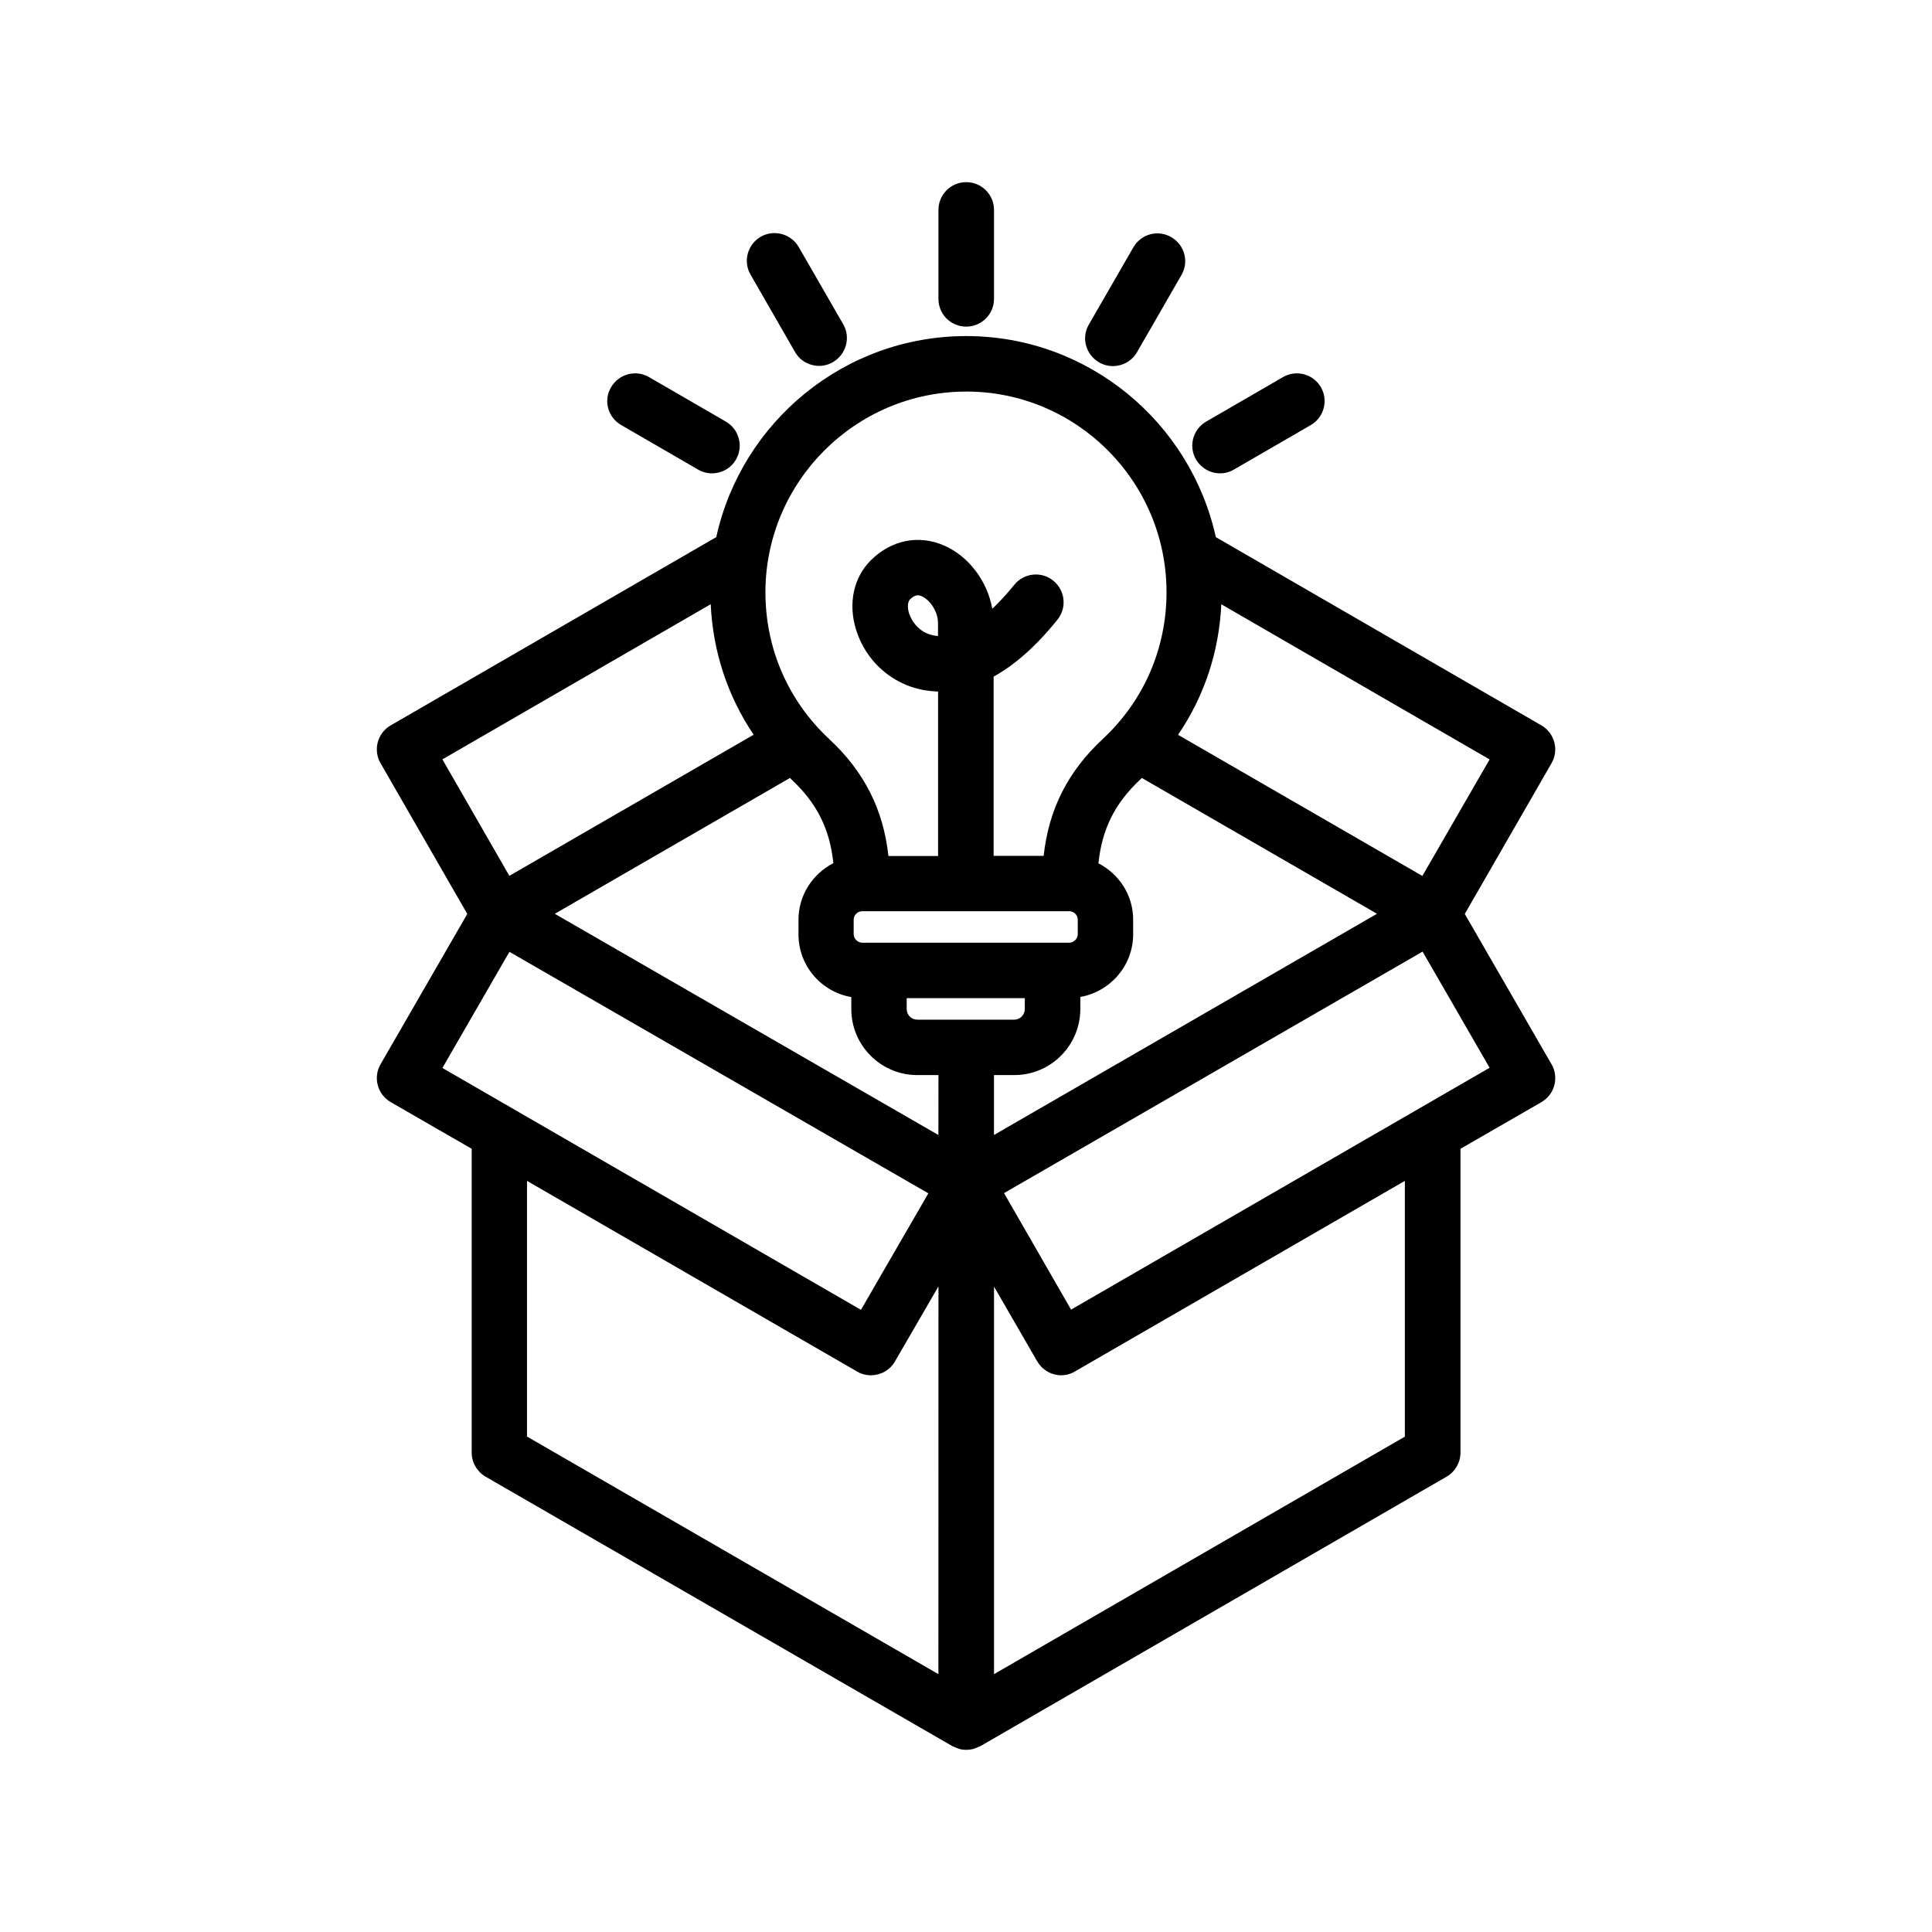 <svg xmlns="http://www.w3.org/2000/svg" version="1.1" viewBox="-0.0 0.0 100.0 100.0">
 <path d="m80.305 55.082-4.488-7.777 4.488-7.797c0.398-0.684 0.164-1.562-0.52-1.961l-16.855-9.746c-1.305-5.938-6.602-10.406-12.918-10.406-6.328 0-11.633 4.461-12.938 10.406l-16.855 9.746c-0.684 0.398-0.918 1.277-0.52 1.961l4.488 7.797-4.488 7.777c-0.398 0.684-0.164 1.562 0.52 1.961l4.195 2.418v15.723c0 0.512 0.277 0.988 0.715 1.246l24.164 13.949c0.02 0.012 0.031 0.012 0.051 0.02 0.082 0.039 0.152 0.07 0.246 0.102 0.031 0.012 0.062 0.02 0.094 0.031 0.113 0.031 0.223 0.039 0.336 0.039s0.223-0.02 0.336-0.039c0.031-0.012 0.062-0.02 0.094-0.031 0.082-0.031 0.164-0.062 0.246-0.102 0.02-0.012 0.039-0.012 0.051-0.02l24.133-13.949c0.438-0.254 0.715-0.734 0.715-1.246v-15.723l4.195-2.418c0.68-0.398 0.914-1.277 0.516-1.961zm-17.09-23.805 13.887 8.031-3.481 6.031-12.645-7.305c1.359-1.996 2.125-4.301 2.238-6.758zm-11.645 15.887h3.777c0.234 0 0.438 0.195 0.438 0.438v0.754c0 0.223-0.203 0.438-0.438 0.438h-10.723c-0.223 0-0.438-0.203-0.438-0.438v-0.754c0-0.234 0.203-0.438 0.438-0.438zm-3.019-14.246c-0.082 0-0.152-0.012-0.234-0.031-0.715-0.133-1.121-0.703-1.266-1.145-0.094-0.305-0.07-0.594 0.051-0.715 0.152-0.152 0.277-0.215 0.398-0.215 0.07 0 0.145 0.02 0.215 0.051 0.406 0.184 0.855 0.785 0.836 1.43zm7.367 19.305v-0.621c1.551-0.277 2.734-1.621 2.734-3.246v-0.754c0-1.277-0.734-2.367-1.797-2.918 0.184-1.777 0.855-3.113 2.164-4.336l0.082-0.082 12.172 7.031-19.824 11.449v-3.102h1.062c1.875 0 3.406-1.531 3.406-3.422zm-5.906-31.957c5.715 0 10.367 4.652 10.367 10.387 0 2.906-1.172 5.613-3.297 7.594-1.797 1.672-2.797 3.621-3.062 6.051h-2.59v-9.277c1.02-0.562 2.133-1.488 3.305-2.949 0.5-0.621 0.398-1.52-0.223-2.019-0.613-0.5-1.52-0.398-2.019 0.223-0.379 0.469-0.754 0.879-1.133 1.234-0.246-1.406-1.203-2.715-2.5-3.277-1.316-0.57-2.723-0.285-3.785 0.766-0.898 0.898-1.184 2.234-0.766 3.594 0.5 1.613 1.828 2.805 3.469 3.121 0.234 0.039 0.5 0.07 0.777 0.082v8.512h-2.57c-0.266-2.43-1.266-4.379-3.062-6.051-2.133-1.988-3.305-4.695-3.305-7.602 0.004-5.723 4.668-10.387 10.395-10.387zm-27.113 19.039 13.887-8.031c0.113 2.449 0.879 4.766 2.223 6.754l-12.645 7.305zm0 15.973 3.469-6.012 17.488 10.082 4.195 2.418-3.488 6.031zm25.672 31.375-21.293-12.297v-13.234l17.082 9.867c0.223 0.133 0.469 0.195 0.715 0.195 0.5 0 0.98-0.254 1.246-0.715l2.254-3.887zm0-27.906-19.855-11.449 12.172-7.031 0.082 0.082c1.305 1.215 1.98 2.551 2.164 4.328-1.07 0.551-1.805 1.652-1.805 2.93v0.754c0 1.633 1.184 2.981 2.734 3.246v0.621c0 1.887 1.531 3.418 3.418 3.418h1.094zm-1.09-5.969c-0.305 0-0.551-0.246-0.551-0.551v-0.562h6.113v0.562c0 0.305-0.246 0.551-0.551 0.551zm25.242 21.578-21.273 12.297v-20.059l2.234 3.867c0.195 0.328 0.5 0.57 0.867 0.672 0.121 0.031 0.246 0.051 0.367 0.051 0.246 0 0.5-0.062 0.715-0.195l17.082-9.867v13.234zm-17.285-6.57-3.469-6.031 21.664-12.5 3.469 6.012z"/>
 <path d="m50.012 16.906c0.797 0 1.438-0.645 1.438-1.438v-4.602c0-0.797-0.645-1.438-1.438-1.438-0.797 0-1.438 0.645-1.438 1.438v4.602c-0.004 0.797 0.641 1.438 1.438 1.438z"/>
 <path d="m41.152 18.223c0.266 0.461 0.746 0.715 1.246 0.715 0.246 0 0.488-0.062 0.715-0.195 0.684-0.398 0.93-1.277 0.531-1.961l-2.305-4c-0.398-0.684-1.277-0.918-1.961-0.531-0.684 0.398-0.93 1.277-0.531 1.961z"/>
 <path d="m32.152 22 3.981 2.305c0.223 0.133 0.469 0.195 0.715 0.195 0.5 0 0.98-0.254 1.246-0.715 0.398-0.684 0.164-1.562-0.52-1.961l-3.981-2.305c-0.684-0.398-1.562-0.164-1.961 0.52-0.41 0.684-0.172 1.562 0.52 1.961z"/>
 <path d="m56.887 18.754c0.223 0.133 0.469 0.195 0.715 0.195 0.5 0 0.98-0.254 1.246-0.715l2.305-4c0.398-0.684 0.164-1.562-0.531-1.961-0.684-0.398-1.562-0.164-1.961 0.531l-2.305 4c-0.395 0.676-0.16 1.551 0.531 1.949z"/>
 <path d="m63.152 24.5c0.246 0 0.488-0.062 0.715-0.195l3.981-2.305c0.684-0.398 0.918-1.277 0.52-1.961-0.398-0.684-1.277-0.918-1.961-0.52l-3.981 2.305c-0.684 0.398-0.918 1.277-0.52 1.961 0.266 0.449 0.746 0.715 1.246 0.715z"/>
</svg>